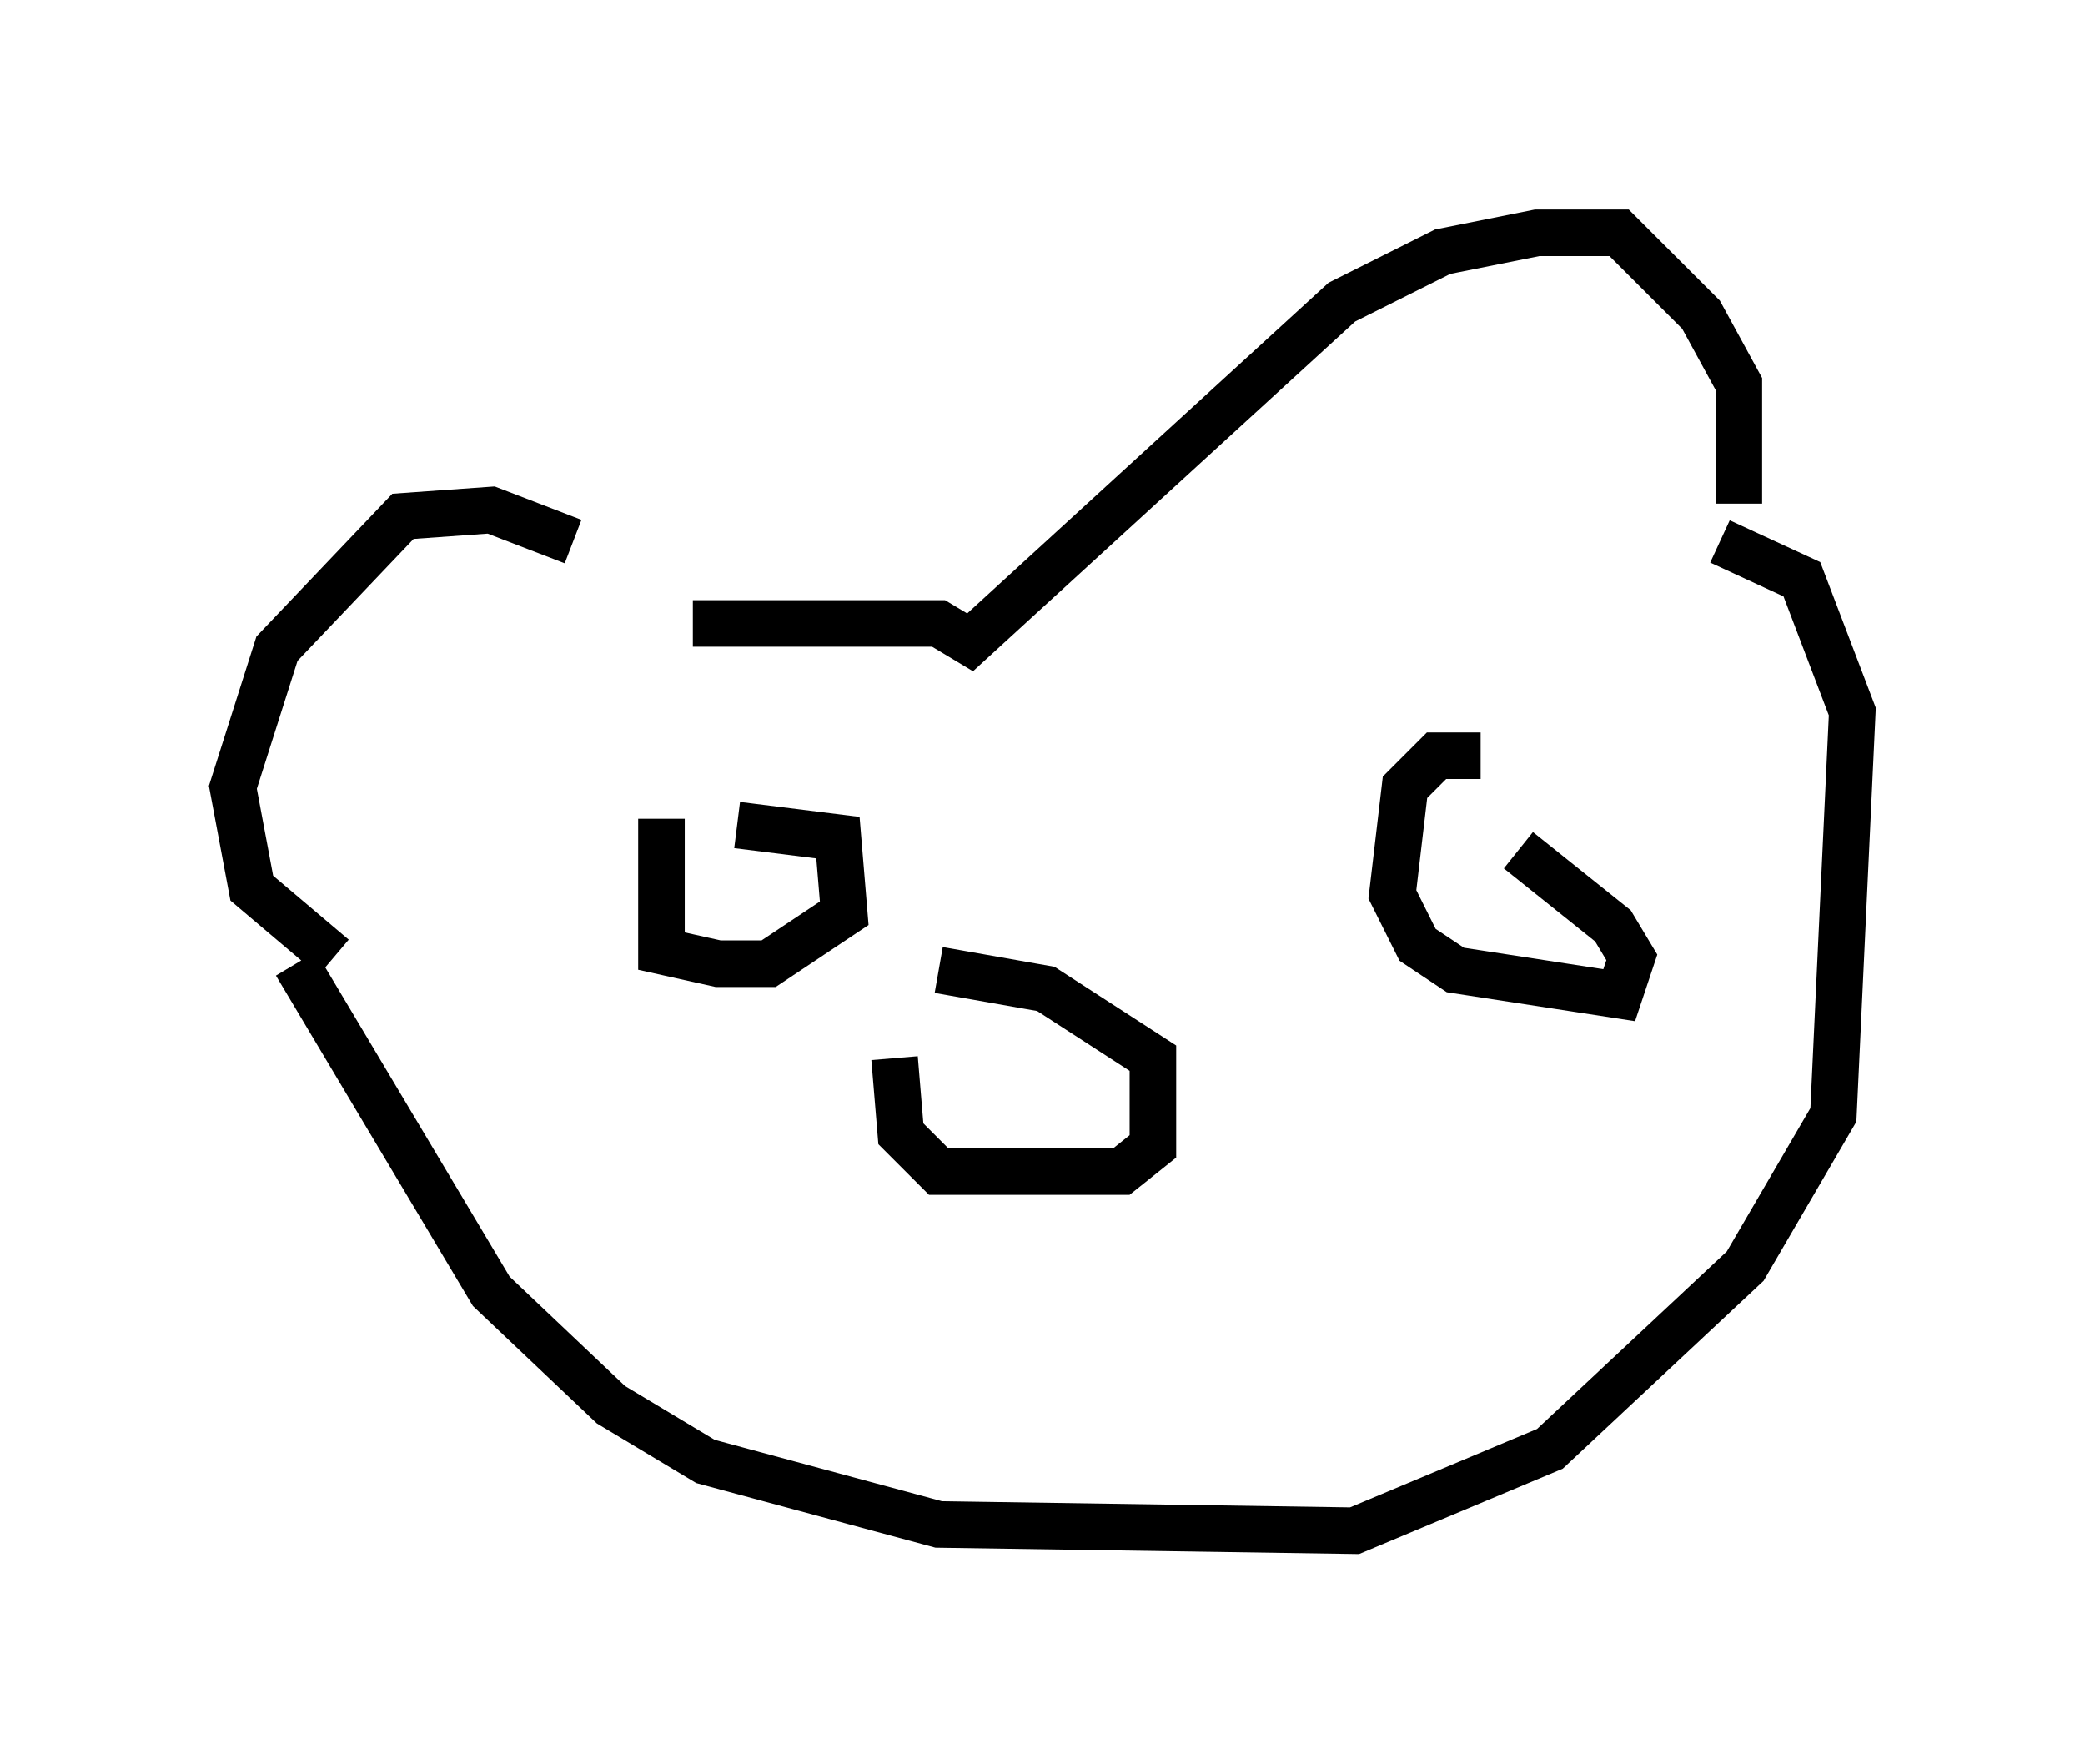<?xml version="1.0" encoding="utf-8" ?>
<svg baseProfile="full" height="37.875" version="1.1" width="44.776" xmlns="http://www.w3.org/2000/svg" xmlns:ev="http://www.w3.org/2001/xml-events" xmlns:xlink="http://www.w3.org/1999/xlink"><defs /><rect fill="white" height="37.875" width="44.776" x="0" y="0" /><path d="M14.472, 14.607 m-2.165, -2.977 l-1.759, -0.677 -1.894, 0.135 l-2.706, 2.842 -0.947, 2.977 l0.406, 2.165 1.759, 1.488 m7.713, -7.172 l5.277, 0.0 0.677, 0.406 l7.984, -7.307 2.165, -1.083 l2.03, -0.406 1.759, 0.0 l1.759, 1.759 0.812, 1.488 l0.0, 2.571 m-30.987, 9.878 l4.195, 7.036 2.571, 2.436 l2.03, 1.218 5.007, 1.353 l8.931, 0.135 4.195, -1.759 l4.195, -3.924 1.894, -3.248 l0.406, -8.66 -1.083, -2.842 l-1.759, -0.812 m-17.726, 11.096 l0.135, 1.624 0.812, 0.812 l3.924, 0.0 0.677, -0.541 l0.0, -1.894 -2.3, -1.488 l-2.3, -0.406 m0.812, 3.518 l0.0, 0.0 m-6.766, -6.766 l0.0, 2.842 1.218, 0.271 l1.083, 0.0 1.624, -1.083 l-0.135, -1.624 -2.165, -0.271 m15.967, -1.488 l-0.947, 0.0 -0.677, 0.677 l-0.271, 2.3 0.541, 1.083 l0.812, 0.541 3.518, 0.541 l0.271, -0.812 -0.406, -0.677 l-2.03, -1.624 " fill="none" stroke="black" stroke-width="1" /></svg>